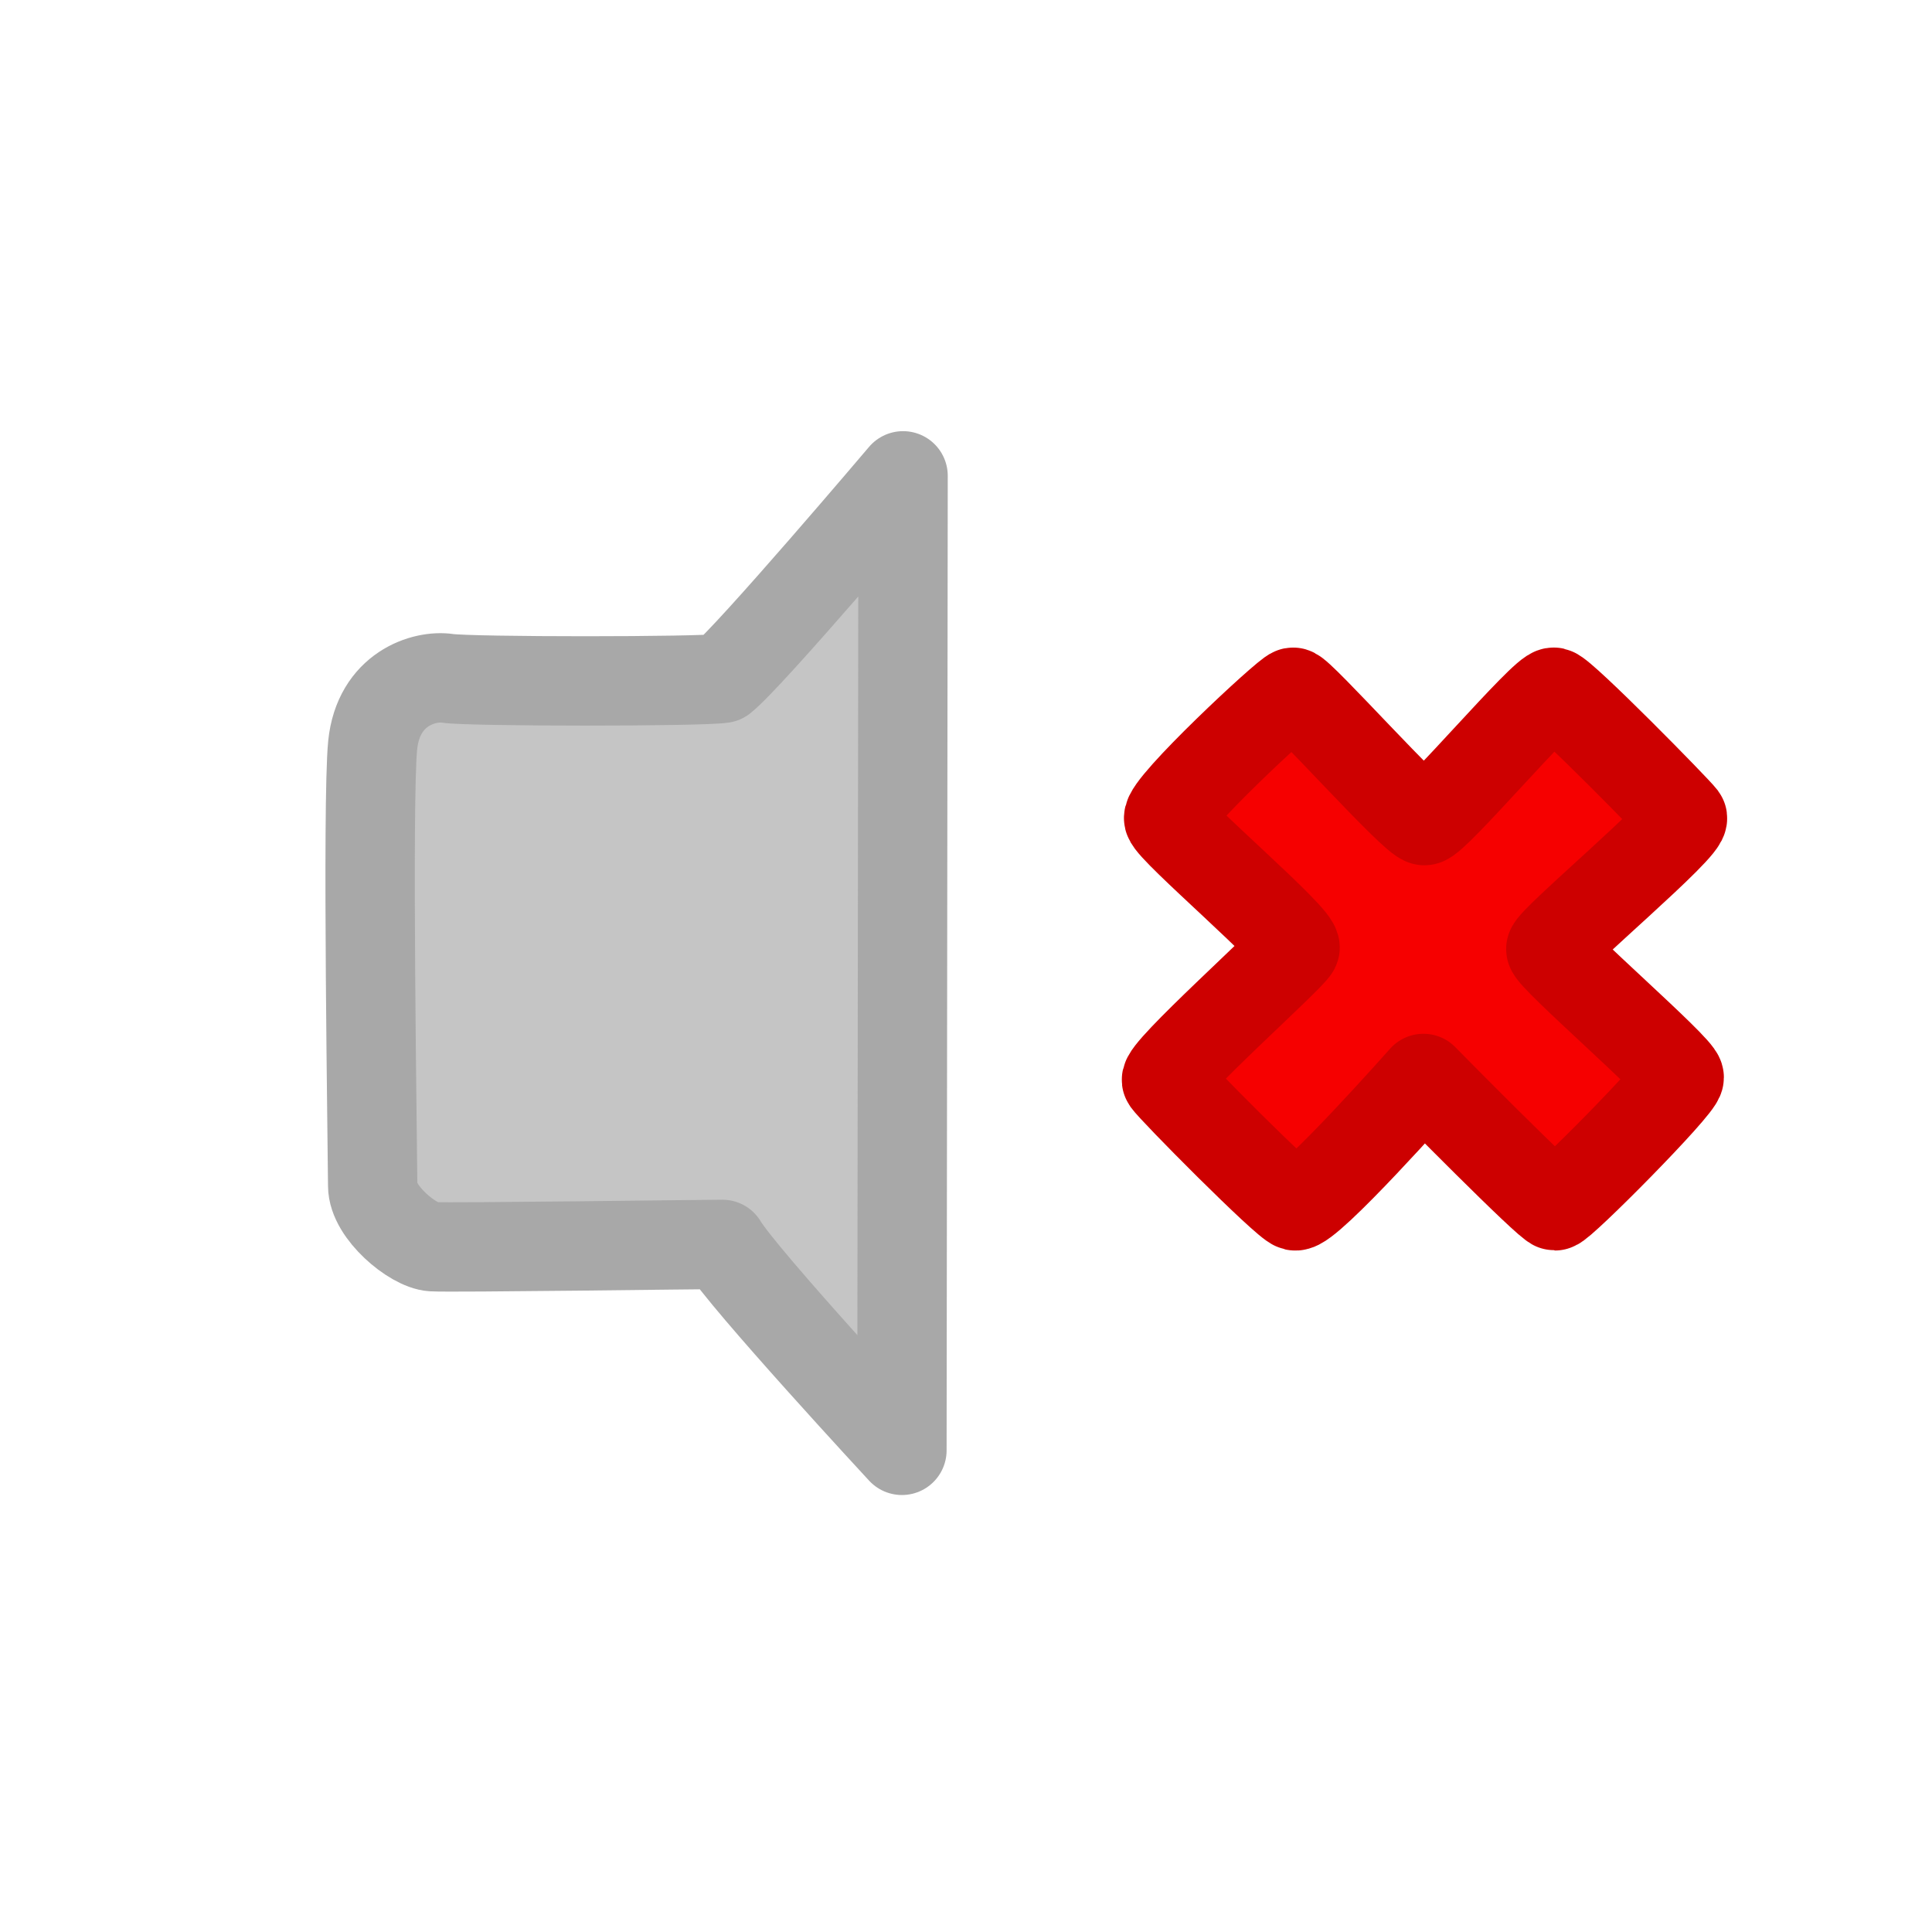 <?xml version="1.0" encoding="UTF-8" standalone="no"?><!DOCTYPE svg PUBLIC "-//W3C//DTD SVG 1.1//EN" "http://www.w3.org/Graphics/SVG/1.1/DTD/svg11.dtd"><svg width="100%" height="100%" viewBox="0 0 72 72" version="1.1" xmlns="http://www.w3.org/2000/svg" xmlns:xlink="http://www.w3.org/1999/xlink" xml:space="preserve" xmlns:serif="http://www.serif.com/" style="fill-rule:evenodd;clip-rule:evenodd;stroke-linecap:round;stroke-linejoin:round;stroke-miterlimit:1.5;"><rect id="sound_off_hover" x="0" y="0" width="72" height="72" style="fill:none;"/><path d="M26.923,25.28c-0.814,0.128 -9.39,0.128 -10.247,-0c-0.858,-0.129 -2.573,0.386 -2.787,2.487c-0.215,2.101 -0,15.435 -0,16.421c-0,0.987 1.5,2.23 2.229,2.273c0.729,0.043 10.034,-0.086 10.805,-0.086c0.772,1.287 6.689,7.675 6.689,7.675l0.043,-36.317c0,0 -5.745,6.775 -6.732,7.547Z" style="fill:#c5c5c5;stroke:#a8a8a8;stroke-width:3.33px;"/><path d="M48.261,44.938c0.486,0.108 4.786,-4.747 4.786,-4.747c-0,0 4.67,4.747 4.9,4.747c0.23,0 4.632,-4.44 4.632,-4.785c0,-0.344 -4.785,-4.479 -4.785,-4.785c-0,-0.307 5.13,-4.594 4.9,-4.901c-0.23,-0.306 -4.441,-4.594 -4.785,-4.67c-0.345,-0.077 -4.441,4.785 -4.824,4.785c-0.383,0 -4.671,-4.823 -4.9,-4.785c-0.23,0.038 -4.747,4.249 -4.632,4.709c0.114,0.459 4.861,4.479 4.708,4.823c-0.153,0.345 -4.976,4.633 -4.785,4.939c0.191,0.306 4.441,4.594 4.785,4.67Z" style="fill:#f60000;stroke:#cd0000;stroke-width:3.33px;"/></svg>
